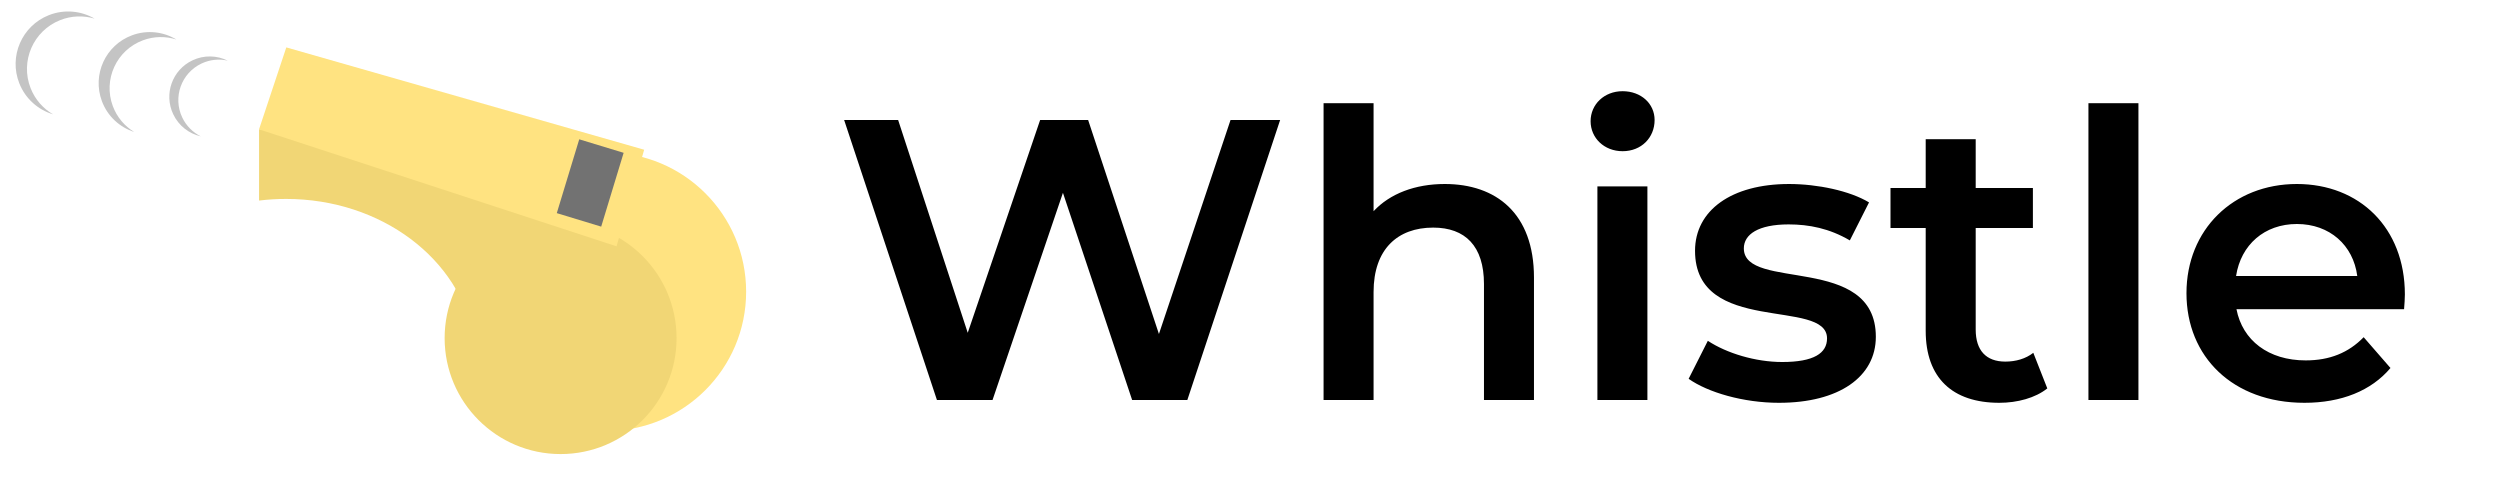 <svg fill="none" height="15" viewBox="0 0 75 15" width="75" xmlns="http://www.w3.org/2000/svg"><path d="m36.916 3.6-2.148 6.42-2.124-6.42h-1.44l-2.172 6.384-2.088-6.384h-1.62l2.784 8.4h1.668l2.112-6.216 2.076 6.216h1.656l2.784-8.4zm6.427 1.92c-.888 0-1.644.288-2.136.816v-3.24h-1.5v8.904h1.5v-3.24c0-1.284.72-1.932 1.788-1.932.96 0 1.524.552 1.524 1.692v3.48h1.5v-3.672c0-1.932-1.14-2.808-2.676-2.808zm5.335-.984c.564 0 .96-.408.96-.936 0-.492-.408-.864-.96-.864s-.96.396-.96.9.408.9.96.9zm-.756 7.464h1.5v-6.408h-1.5zm5.449.084c1.8 0 2.904-.78 2.904-1.98 0-2.508-3.96-1.356-3.96-2.652 0-.42.432-.72 1.344-.72.612 0 1.224.12 1.836.48l.576-1.14c-.576-.348-1.548-.552-2.4-.552-1.728 0-2.82.792-2.82 2.004 0 2.556 3.96 1.404 3.96 2.628 0 .444-.396.708-1.344.708-.804 0-1.668-.264-2.232-.636l-.576 1.14c.576.408 1.644.72 2.712.72zm7.628-1.5c-.228.18-.528.264-.84.264-.576 0-.888-.336-.888-.96v-3.048h1.716v-1.2h-1.716v-1.464h-1.5v1.464h-1.056v1.2h1.056v3.084c0 1.416.804 2.16 2.208 2.16.54 0 1.08-.144 1.44-.432zm1.654 1.416h1.5v-8.904h-1.5zm9.493-3.168c0-2.004-1.368-3.312-3.24-3.312-1.908 0-3.312 1.368-3.312 3.276s1.392 3.288 3.54 3.288c1.104 0 2.004-.36 2.58-1.044l-.804-.924c-.456.468-1.02.696-1.74.696-1.116 0-1.896-.6-2.076-1.536h5.028c.012-.144.024-.324.024-.444zm-3.24-2.112c.984 0 1.692.636 1.812 1.56h-3.636c.144-.936.852-1.56 1.824-1.56z" fill="#000"/><circle cx="18.209" cy="8.751" fill="#ffe381" r="4.175"/><path clip-rule="evenodd" d="m16.701 3.88h-8.929v2.137c.265-.033.536-.049.812-.049 2.863 0 5.231 1.815 5.625 4.175h2.493z" fill="#f1d675" fill-rule="evenodd"/><circle cx="16.818" cy="10.143" fill="#f1d675" r="3.479"/><path d="m8.589 1.422 10.736 3.07-.829 2.898-10.725-3.51z" fill="#ffe381"/><g clip-rule="evenodd" fill="#c4c4c4" fill-rule="evenodd"><path d="m6.833 1.82c-.257-.059-.534-.035-.79.087-.606.288-.863 1.012-.576 1.617.122.256.322.45.557.567-.35-.08-.661-.313-.827-.663-.288-.606-.03-1.33.576-1.617.349-.166.738-.15 1.06.009z"/><path d="m5.293 1.186c-.317-.102-.669-.102-1.005.023-.794.295-1.199 1.179-.904 1.973.125.336.355.602.64.776-.432-.139-.798-.468-.968-.926-.295-.794.109-1.678.904-1.973.458-.17.946-.108 1.334.128z"/><path d="m2.837.559c-.327-.098-.689-.091-1.031.044-.809.32-1.206 1.235-.887 2.044.135.342.377.611.673.783-.446-.134-.829-.464-1.013-.931-.32-.809.077-1.725.887-2.044.467-.184.969-.13 1.372.104z"/></g><path d="m17.374 4.175h1.392v2.314h-1.392z" fill="#727272" transform="matrix(.957 .291 -.291 .957 1.965 -4.872)"/></svg>